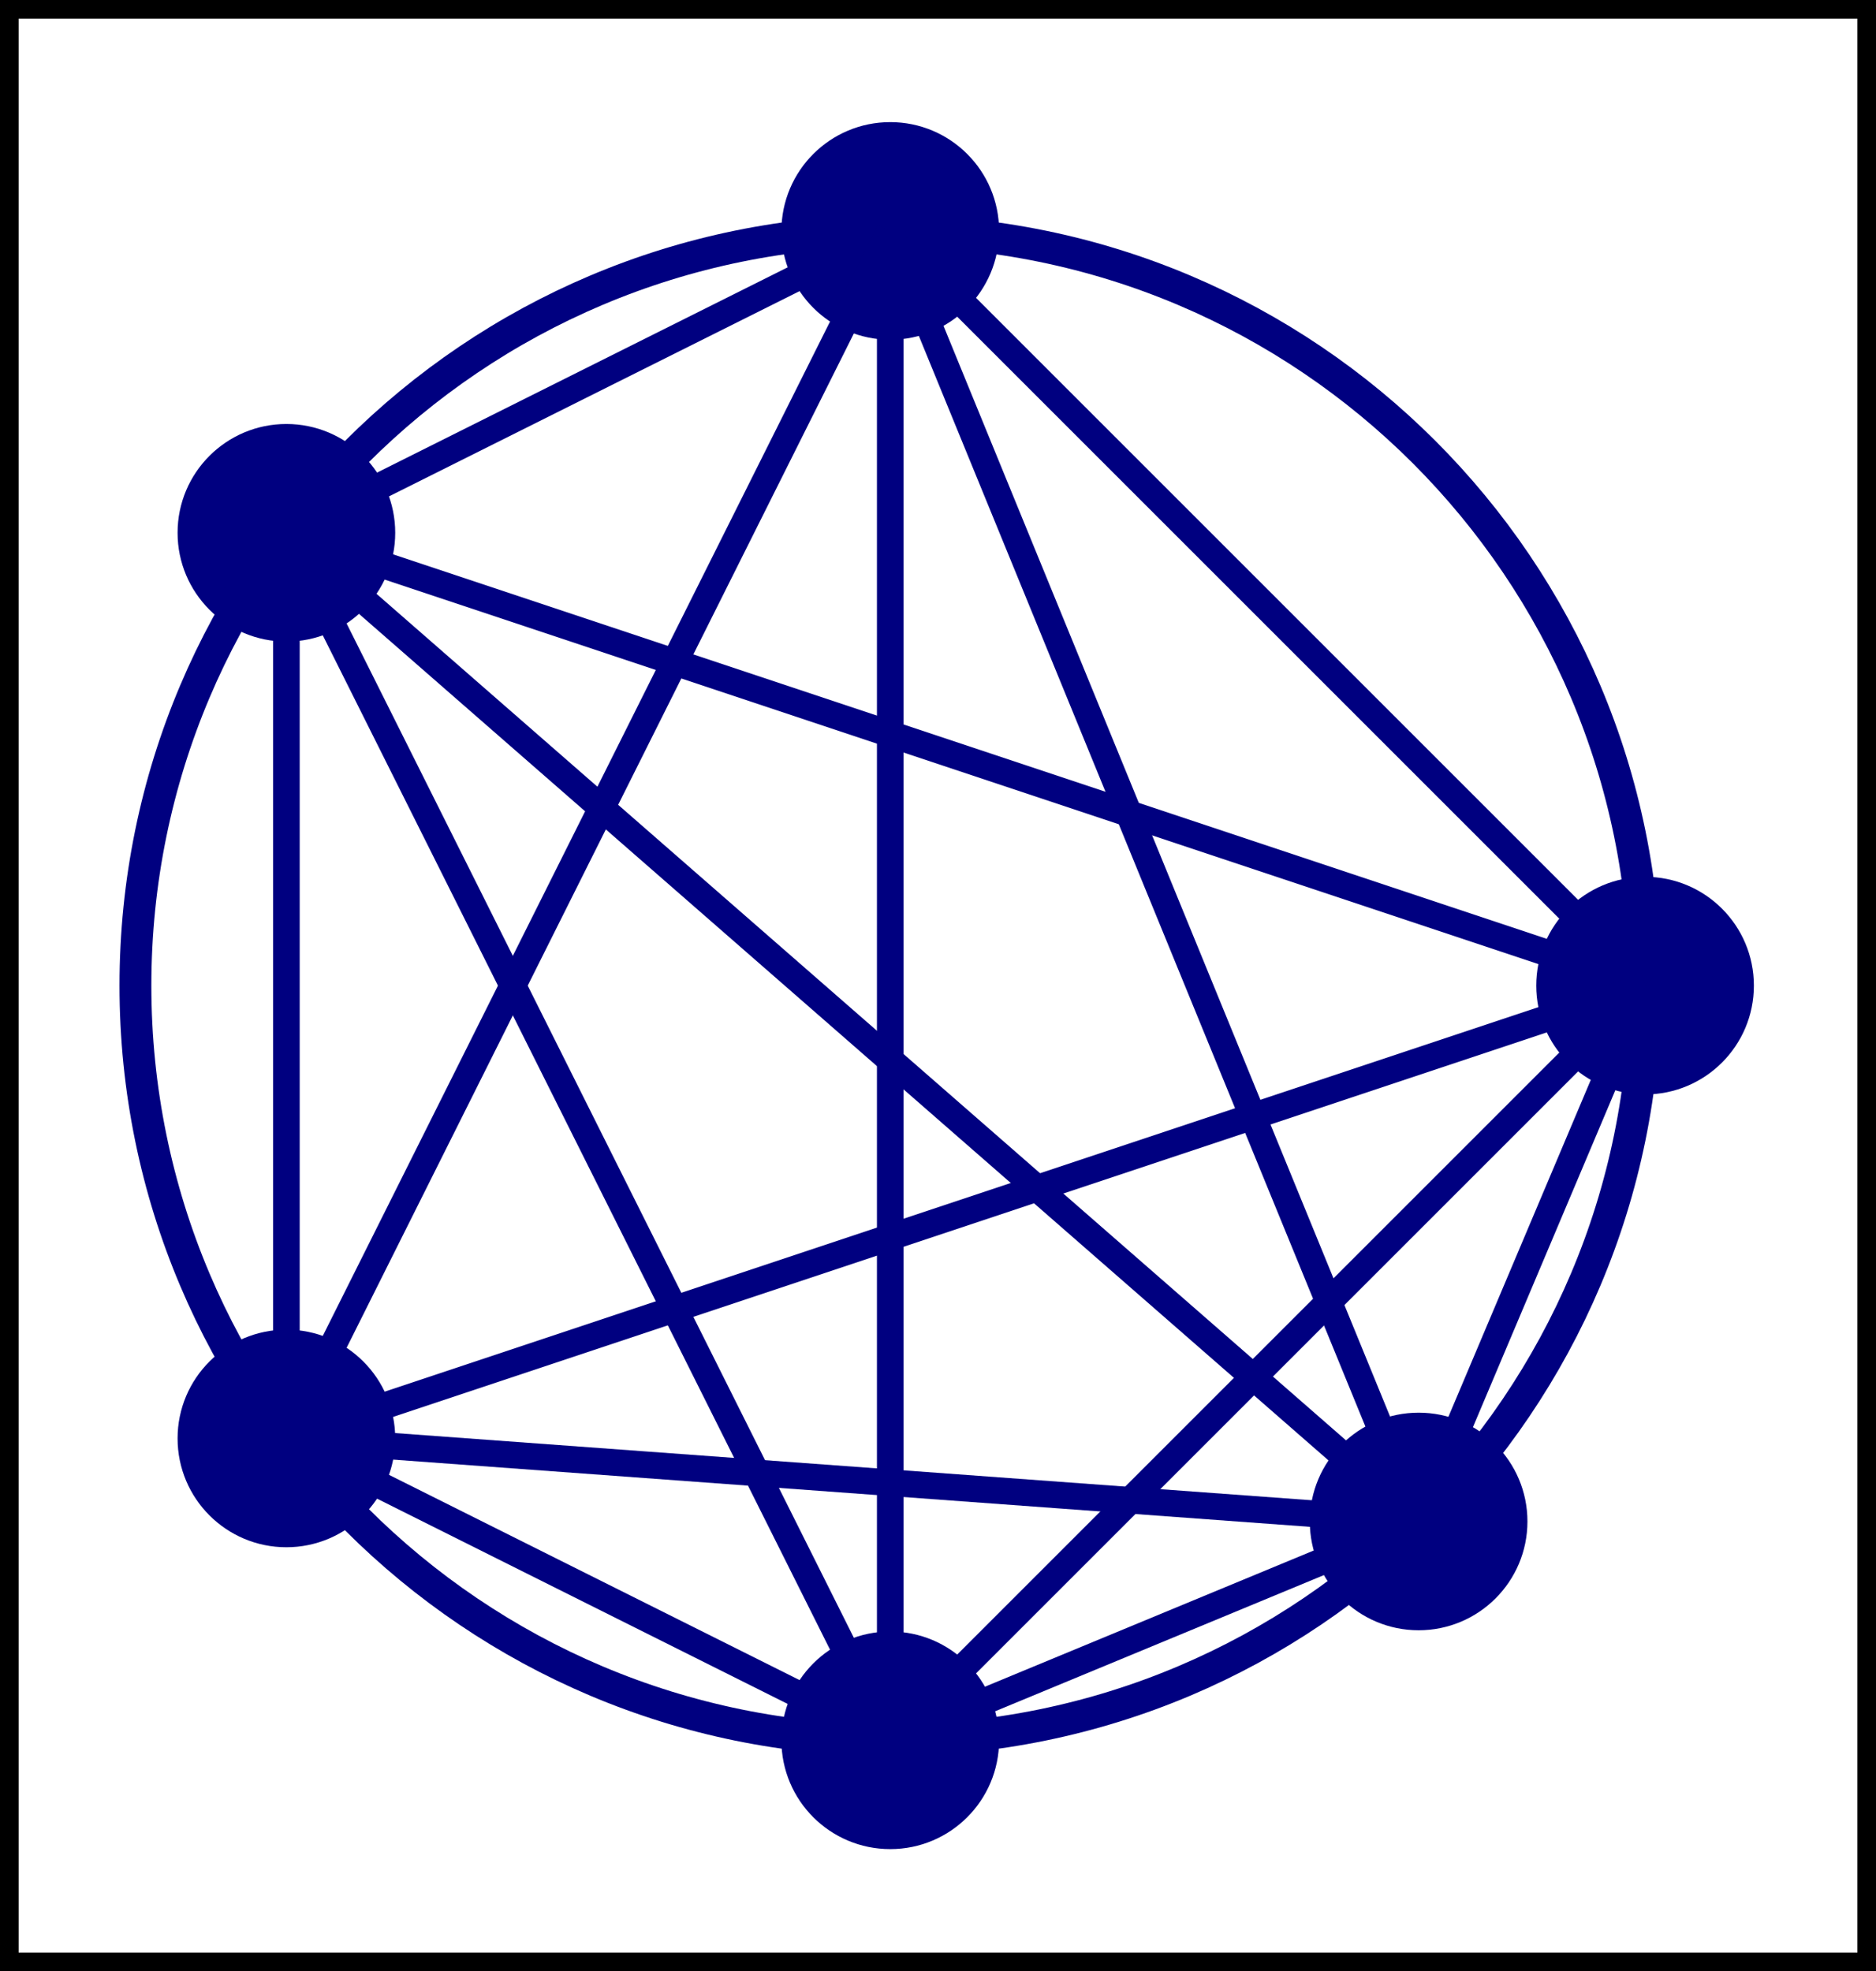 <?xml version="1.0" encoding="UTF-8" standalone="no"?>
<!DOCTYPE svg PUBLIC "-//W3C//DTD SVG 1.1//EN" "http://www.w3.org/Graphics/SVG/1.1/DTD/svg11.dtd">
<svg xmlns="http://www.w3.org/2000/svg" xmlns:xlink="http://www.w3.org/1999/xlink" version="1.1" width="70.452pt" height="74.039pt" viewBox="0 0 70.452 74.039">
<path transform="matrix(1,0,0,-1,33.433,37.02)" stroke-width="1" stroke-linecap="butt" stroke-miterlimit="10" stroke-linejoin="miter" fill="none" stroke="#000000" d="M -33.234 -36.821 L -33.234 36.821 L 36.821 36.821 L 36.821 -36.821 Z M 36.821 36.821 "/>
<path transform="matrix(1,0,0,-1,33.433,37.02)" stroke-width="1.196" stroke-linecap="butt" stroke-miterlimit="10" stroke-linejoin="miter" fill="none" stroke="#000080" d="M 28.347 0 C 28.347 15.656 15.656 28.347 0 28.347 C -15.656 28.347 -28.347 15.656 -28.347 0 C -28.347 -15.656 -15.656 -28.347 0 -28.347 C 15.656 -28.347 28.347 -15.656 28.347 0 Z M 0 0 "/>
<path transform="matrix(1,0,0,-1,33.433,37.02)" d="M 31.933 0 C 31.933 1.981 30.328 3.587 28.347 3.587 C 26.366 3.587 24.76 1.981 24.76 0 C 24.76 -1.981 26.366 -3.587 28.347 -3.587 C 30.328 -3.587 31.933 -1.981 31.933 0 Z M 28.347 0 " fill="#000080"/>
<path transform="matrix(1,0,0,-1,33.433,37.02)" stroke-width="1" stroke-linecap="butt" stroke-miterlimit="10" stroke-linejoin="miter" fill="none" stroke="#000080" d="M 31.933 0 C 31.933 1.981 30.328 3.587 28.347 3.587 C 26.366 3.587 24.76 1.981 24.76 0 C 24.76 -1.981 26.366 -3.587 28.347 -3.587 C 30.328 -3.587 31.933 -1.981 31.933 0 Z M 28.347 0 "/>
<path transform="matrix(1,0,0,-1,33.433,37.02)" d="M 3.587 28.347 C 3.587 30.328 1.981 31.933 0 31.933 C -1.981 31.933 -3.587 30.328 -3.587 28.347 C -3.587 26.366 -1.981 24.76 0 24.76 C 1.981 24.76 3.587 26.366 3.587 28.347 Z M 0 28.347 " fill="#000080"/>
<path transform="matrix(1,0,0,-1,33.433,37.02)" stroke-width="1" stroke-linecap="butt" stroke-miterlimit="10" stroke-linejoin="miter" fill="none" stroke="#000080" d="M 3.587 28.347 C 3.587 30.328 1.981 31.933 0 31.933 C -1.981 31.933 -3.587 30.328 -3.587 28.347 C -3.587 26.366 -1.981 24.76 0 24.76 C 1.981 24.76 3.587 26.366 3.587 28.347 Z M 0 28.347 "/>
<path transform="matrix(1,0,0,-1,33.433,37.02)" d="M -19.091 17.008 C -19.091 18.989 -20.697 20.595 -22.678 20.595 C -24.658 20.595 -26.264 18.989 -26.264 17.008 C -26.264 15.027 -24.658 13.422 -22.678 13.422 C -20.697 13.422 -19.091 15.027 -19.091 17.008 Z M -22.678 17.008 " fill="#000080"/>
<path transform="matrix(1,0,0,-1,33.433,37.02)" stroke-width="1" stroke-linecap="butt" stroke-miterlimit="10" stroke-linejoin="miter" fill="none" stroke="#000080" d="M -19.091 17.008 C -19.091 18.989 -20.697 20.595 -22.678 20.595 C -24.658 20.595 -26.264 18.989 -26.264 17.008 C -26.264 15.027 -24.658 13.422 -22.678 13.422 C -20.697 13.422 -19.091 15.027 -19.091 17.008 Z M -22.678 17.008 "/>
<path transform="matrix(1,0,0,-1,33.433,37.02)" d="M -19.091 -17.008 C -19.091 -15.027 -20.697 -13.422 -22.678 -13.422 C -24.658 -13.422 -26.264 -15.027 -26.264 -17.008 C -26.264 -18.989 -24.658 -20.595 -22.678 -20.595 C -20.697 -20.595 -19.091 -18.989 -19.091 -17.008 Z M -22.678 -17.008 " fill="#000080"/>
<path transform="matrix(1,0,0,-1,33.433,37.02)" stroke-width="1" stroke-linecap="butt" stroke-miterlimit="10" stroke-linejoin="miter" fill="none" stroke="#000080" d="M -19.091 -17.008 C -19.091 -15.027 -20.697 -13.422 -22.678 -13.422 C -24.658 -13.422 -26.264 -15.027 -26.264 -17.008 C -26.264 -18.989 -24.658 -20.595 -22.678 -20.595 C -20.697 -20.595 -19.091 -18.989 -19.091 -17.008 Z M -22.678 -17.008 "/>
<path transform="matrix(1,0,0,-1,33.433,37.02)" d="M 3.587 -28.347 C 3.587 -26.366 1.981 -24.76 0 -24.76 C -1.981 -24.76 -3.587 -26.366 -3.587 -28.347 C -3.587 -30.328 -1.981 -31.933 0 -31.933 C 1.981 -31.933 3.587 -30.328 3.587 -28.347 Z M 0 -28.347 " fill="#000080"/>
<path transform="matrix(1,0,0,-1,33.433,37.02)" stroke-width="1" stroke-linecap="butt" stroke-miterlimit="10" stroke-linejoin="miter" fill="none" stroke="#000080" d="M 3.587 -28.347 C 3.587 -26.366 1.981 -24.76 0 -24.76 C -1.981 -24.76 -3.587 -26.366 -3.587 -28.347 C -3.587 -30.328 -1.981 -31.933 0 -31.933 C 1.981 -31.933 3.587 -30.328 3.587 -28.347 Z M 0 -28.347 "/>
<path transform="matrix(1,0,0,-1,33.433,37.02)" d="M 23.429 -20.126 C 23.429 -18.146 21.823 -16.54 19.843 -16.54 C 17.862 -16.54 16.256 -18.146 16.256 -20.126 C 16.256 -22.107 17.862 -23.713 19.843 -23.713 C 21.823 -23.713 23.429 -22.107 23.429 -20.126 Z M 19.843 -20.126 " fill="#000080"/>
<path transform="matrix(1,0,0,-1,33.433,37.02)" stroke-width="1" stroke-linecap="butt" stroke-miterlimit="10" stroke-linejoin="miter" fill="none" stroke="#000080" d="M 23.429 -20.126 C 23.429 -18.146 21.823 -16.54 19.843 -16.54 C 17.862 -16.54 16.256 -18.146 16.256 -20.126 C 16.256 -22.107 17.862 -23.713 19.843 -23.713 C 21.823 -23.713 23.429 -22.107 23.429 -20.126 Z M 19.843 -20.126 "/>
<path transform="matrix(1,0,0,-1,33.433,37.02)" stroke-width="1" stroke-linecap="butt" stroke-miterlimit="10" stroke-linejoin="miter" fill="none" stroke="#000080" d="M 28.347 0 L 0 28.347 "/>
<path transform="matrix(1,0,0,-1,33.433,37.02)" stroke-width="1" stroke-linecap="butt" stroke-miterlimit="10" stroke-linejoin="miter" fill="none" stroke="#000080" d="M 28.347 0 L -22.678 17.008 "/>
<path transform="matrix(1,0,0,-1,33.433,37.02)" stroke-width="1" stroke-linecap="butt" stroke-miterlimit="10" stroke-linejoin="miter" fill="none" stroke="#000080" d="M 28.347 0 L -22.678 -17.008 "/>
<path transform="matrix(1,0,0,-1,33.433,37.02)" stroke-width="1" stroke-linecap="butt" stroke-miterlimit="10" stroke-linejoin="miter" fill="none" stroke="#000080" d="M 28.347 0 L 0 -28.347 "/>
<path transform="matrix(1,0,0,-1,33.433,37.02)" stroke-width="1" stroke-linecap="butt" stroke-miterlimit="10" stroke-linejoin="miter" fill="none" stroke="#000080" d="M 28.347 0 L 19.843 -20.126 "/>
<path transform="matrix(1,0,0,-1,33.433,37.02)" stroke-width="1" stroke-linecap="butt" stroke-miterlimit="10" stroke-linejoin="miter" fill="none" stroke="#000080" d="M 0 28.347 L -22.678 17.008 "/>
<path transform="matrix(1,0,0,-1,33.433,37.02)" stroke-width="1" stroke-linecap="butt" stroke-miterlimit="10" stroke-linejoin="miter" fill="none" stroke="#000080" d="M 0 28.347 L -22.678 -17.008 "/>
<path transform="matrix(1,0,0,-1,33.433,37.02)" stroke-width="1" stroke-linecap="butt" stroke-miterlimit="10" stroke-linejoin="miter" fill="none" stroke="#000080" d="M 0 28.347 L 0 -28.347 "/>
<path transform="matrix(1,0,0,-1,33.433,37.02)" stroke-width="1" stroke-linecap="butt" stroke-miterlimit="10" stroke-linejoin="miter" fill="none" stroke="#000080" d="M 0 28.347 L 19.843 -20.126 "/>
<path transform="matrix(1,0,0,-1,33.433,37.02)" stroke-width="1" stroke-linecap="butt" stroke-miterlimit="10" stroke-linejoin="miter" fill="none" stroke="#000080" d="M -22.678 17.008 L -22.678 -17.008 "/>
<path transform="matrix(1,0,0,-1,33.433,37.02)" stroke-width="1" stroke-linecap="butt" stroke-miterlimit="10" stroke-linejoin="miter" fill="none" stroke="#000080" d="M -22.678 17.008 L 0 -28.347 "/>
<path transform="matrix(1,0,0,-1,33.433,37.02)" stroke-width="1" stroke-linecap="butt" stroke-miterlimit="10" stroke-linejoin="miter" fill="none" stroke="#000080" d="M -22.678 17.008 L 19.843 -20.126 "/>
<path transform="matrix(1,0,0,-1,33.433,37.02)" stroke-width="1" stroke-linecap="butt" stroke-miterlimit="10" stroke-linejoin="miter" fill="none" stroke="#000080" d="M -22.678 -17.008 L 0 -28.347 "/>
<path transform="matrix(1,0,0,-1,33.433,37.02)" stroke-width="1" stroke-linecap="butt" stroke-miterlimit="10" stroke-linejoin="miter" fill="none" stroke="#000080" d="M -22.678 -17.008 L 19.843 -20.126 "/>
<path transform="matrix(1,0,0,-1,33.433,37.02)" stroke-width="1" stroke-linecap="butt" stroke-miterlimit="10" stroke-linejoin="miter" fill="none" stroke="#000080" d="M 0 -28.347 L 19.843 -20.126 "/>
</svg>
